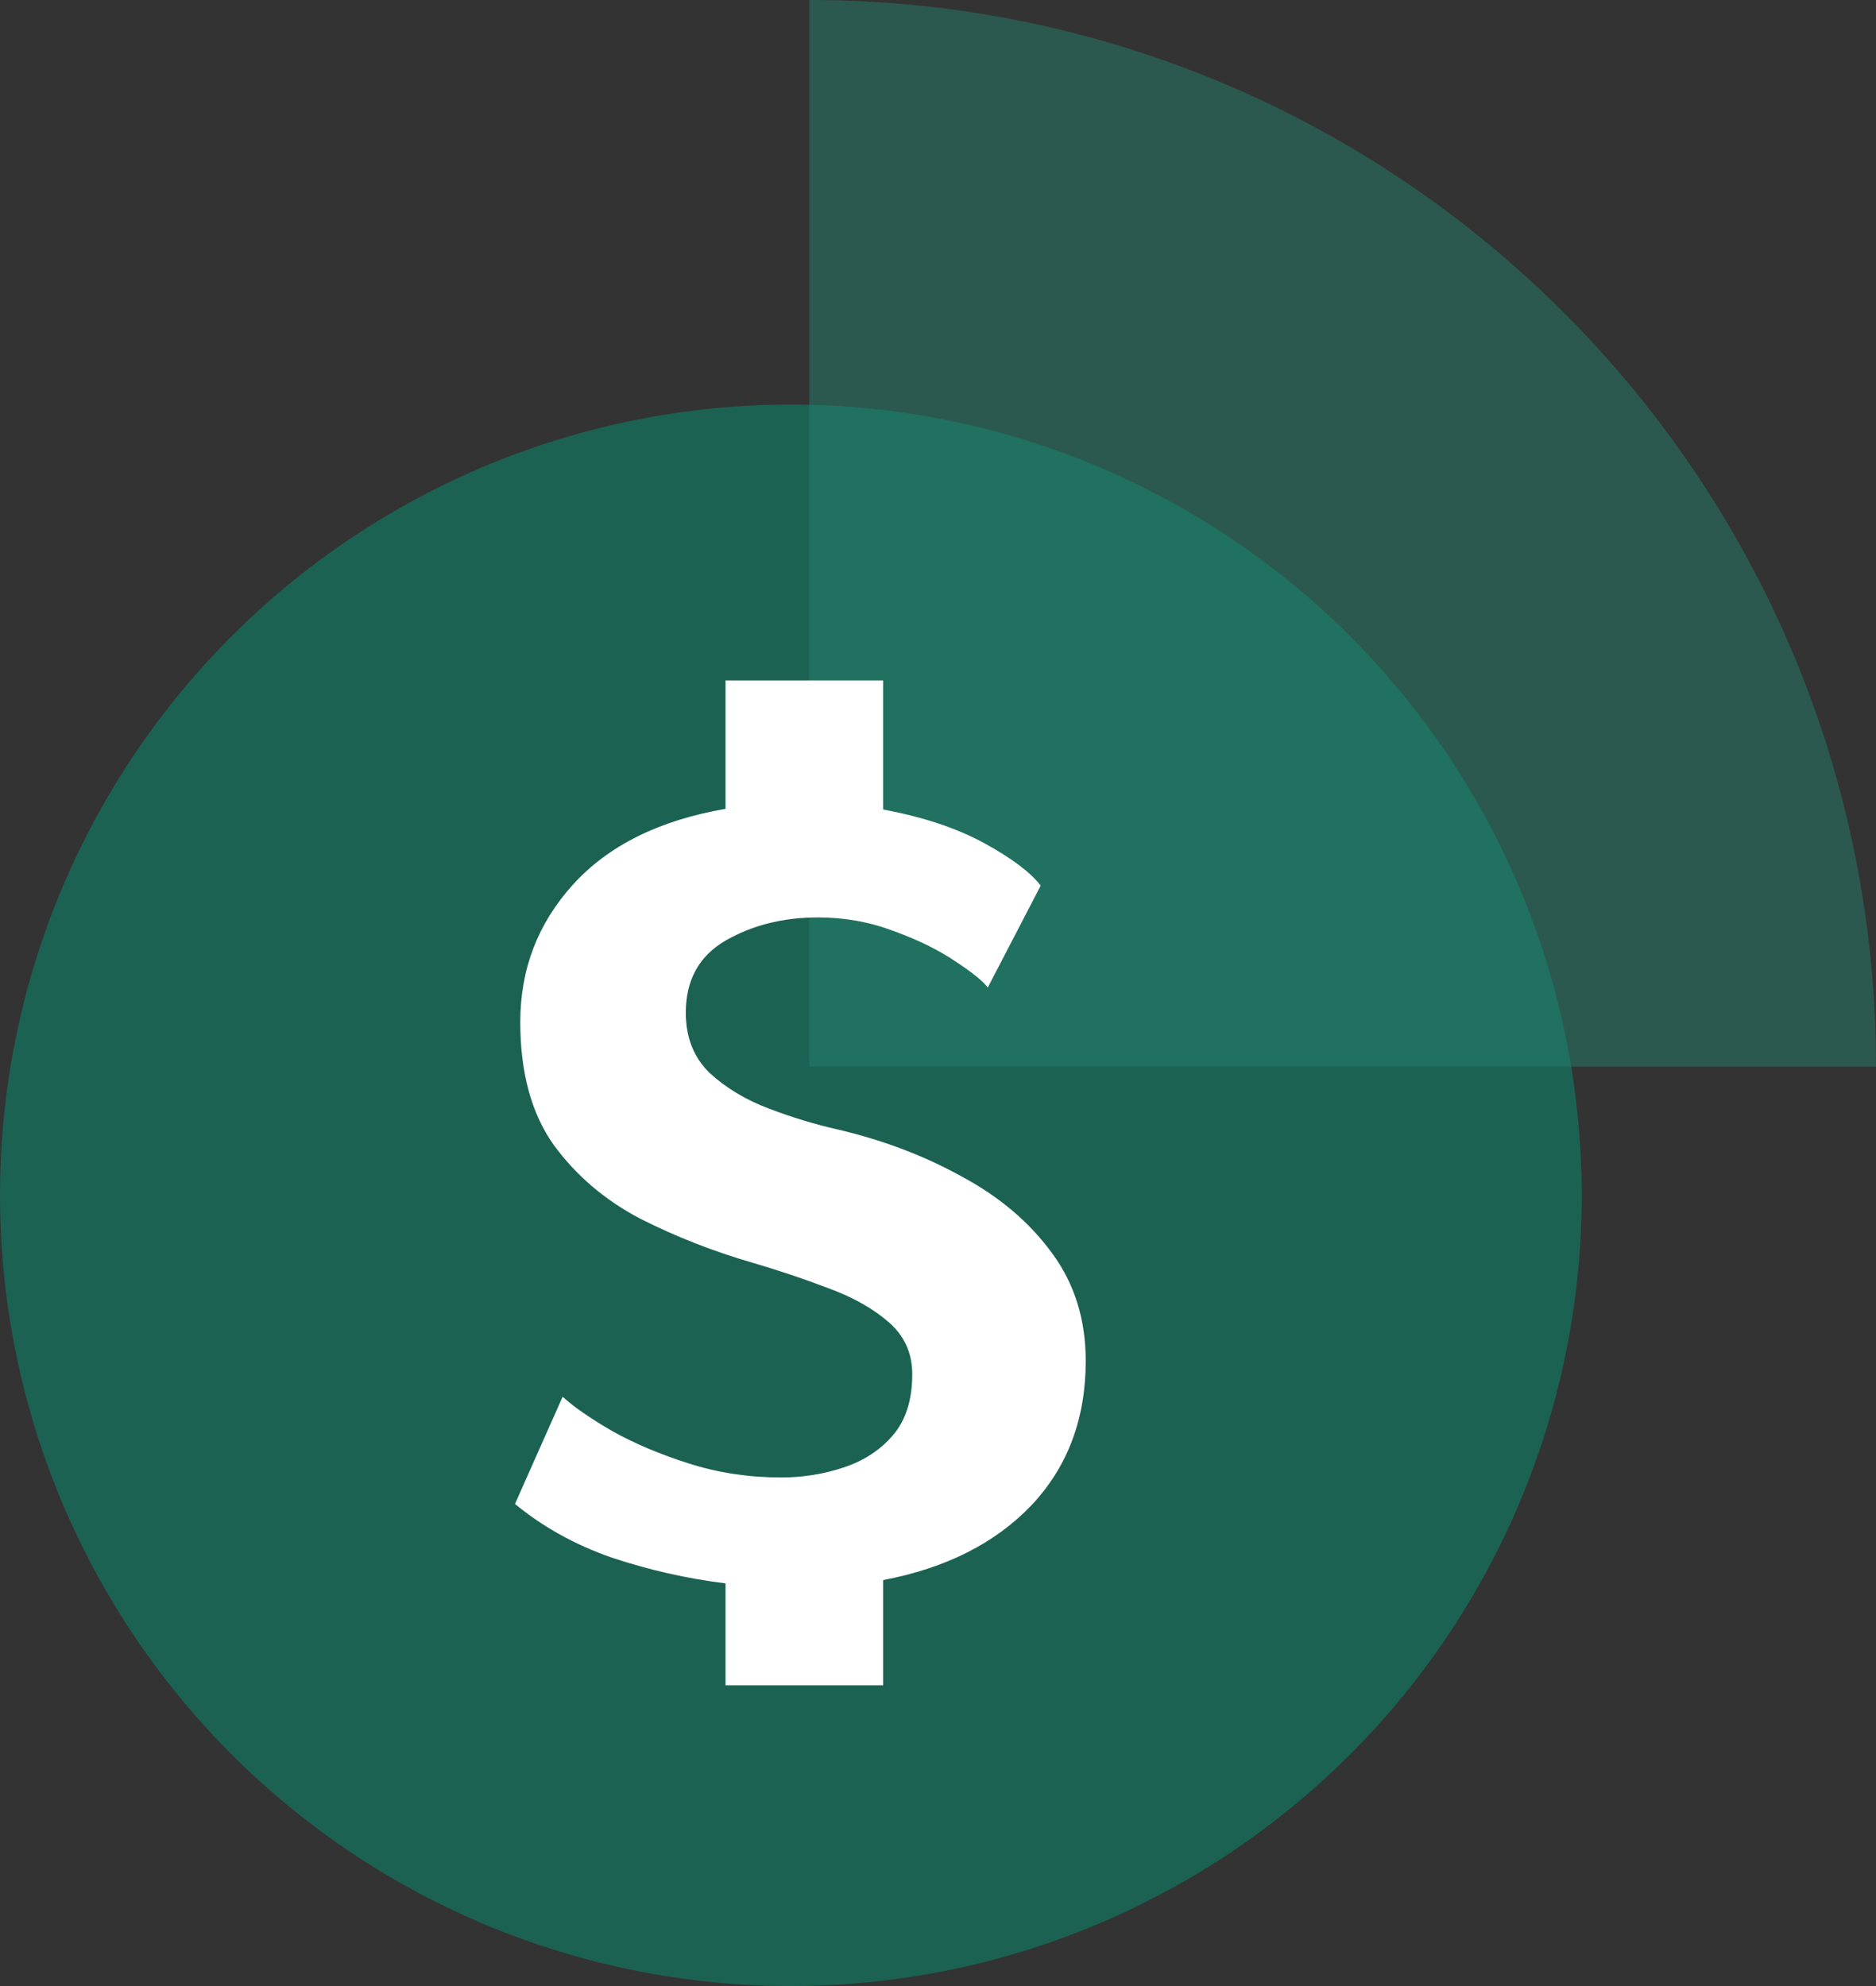 <svg width="51" height="54" viewBox="0 0 51 54" fill="none" xmlns="http://www.w3.org/2000/svg">
<rect x="0" y="0" width="51" height="54" fill="#333333" stroke="none"/>
<circle cx="21.5" cy="32.5" r="21.5" fill="#1C6252"/>
<path d="M51 29C51 12.984 38.016 0 22 0V29H51Z" fill="#24816C" fill-opacity="0.5"/>
<path d="M19.724 45.824V43.052C18.668 42.92 17.636 42.686 16.628 42.35C15.632 42.002 14.756 41.516 14 40.892L15.296 37.976C15.596 38.252 16.046 38.564 16.646 38.912C17.246 39.248 17.942 39.542 18.734 39.794C19.526 40.046 20.36 40.172 21.236 40.172C21.824 40.172 22.388 40.082 22.928 39.902C23.48 39.722 23.93 39.428 24.278 39.02C24.626 38.612 24.8 38.06 24.8 37.364C24.8 36.788 24.584 36.314 24.152 35.942C23.72 35.57 23.174 35.264 22.514 35.024C21.854 34.772 21.176 34.544 20.48 34.34C19.4 34.028 18.374 33.626 17.402 33.134C16.442 32.63 15.656 31.958 15.044 31.118C14.444 30.266 14.144 29.156 14.144 27.788C14.144 26.348 14.624 25.1 15.584 24.044C16.544 22.988 17.924 22.304 19.724 21.992V18.5H24.008V22.01C25.1 22.214 26.018 22.52 26.762 22.928C27.506 23.336 28.016 23.72 28.292 24.08L26.852 26.852C26.732 26.684 26.444 26.45 25.988 26.15C25.532 25.838 24.974 25.562 24.314 25.322C23.654 25.07 22.964 24.944 22.244 24.944C21.296 24.944 20.456 25.154 19.724 25.574C19.004 25.994 18.644 26.648 18.644 27.536C18.644 28.208 18.86 28.754 19.292 29.174C19.736 29.582 20.276 29.906 20.912 30.146C21.548 30.386 22.16 30.572 22.748 30.704C23.984 30.992 25.112 31.418 26.132 31.982C27.164 32.534 27.986 33.23 28.598 34.07C29.21 34.898 29.516 35.876 29.516 37.004C29.516 38.576 29.024 39.884 28.04 40.928C27.056 41.96 25.712 42.638 24.008 42.962V45.824H19.724Z" fill="white"/>
</svg>
